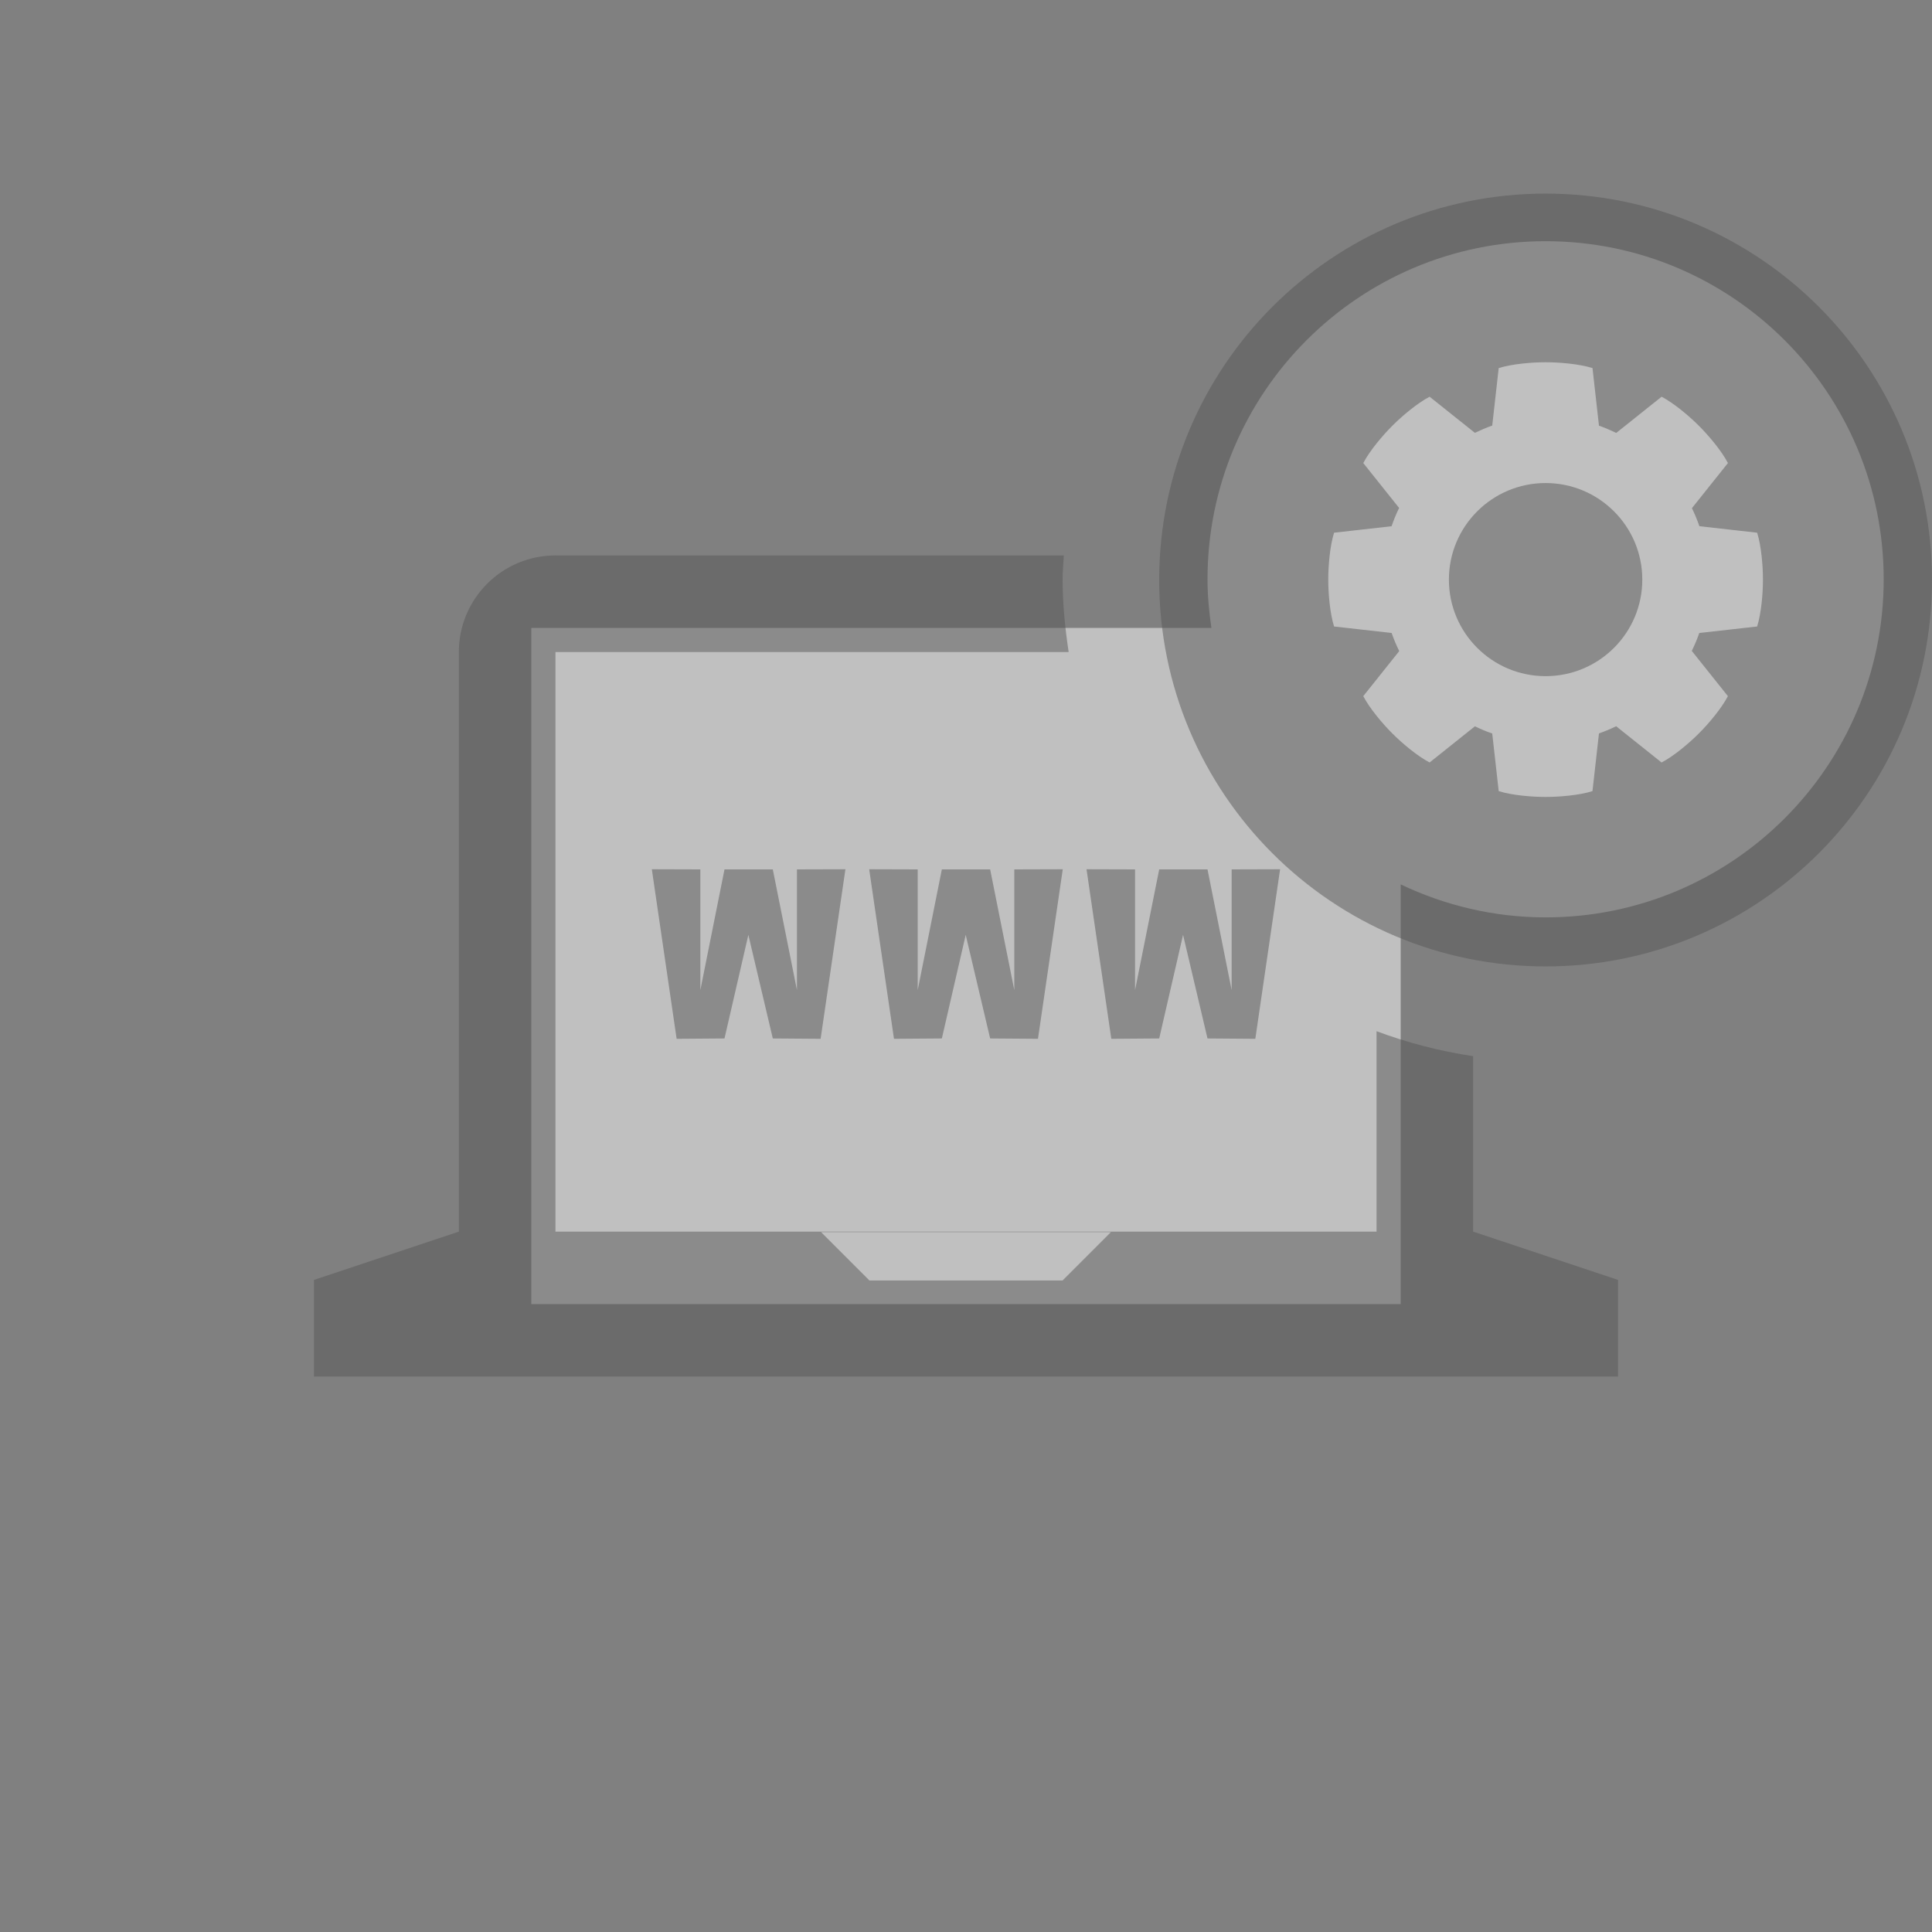 <?xml version="1.0" encoding="utf-8"?>
<!-- Generator: Adobe Illustrator 16.0.3, SVG Export Plug-In . SVG Version: 6.00 Build 0)  -->
<!DOCTYPE svg PUBLIC "-//W3C//DTD SVG 1.1//EN" "http://www.w3.org/Graphics/SVG/1.1/DTD/svg11.dtd">
<svg version="1.1" xmlns="http://www.w3.org/2000/svg" xmlns:xlink="http://www.w3.org/1999/xlink" x="0px" y="0px" width="80px"
	 height="80px" viewBox="0 0 80 80" enable-background="new 0 0 80 80" xml:space="preserve">
<rect x="0" y="0" width="80" height="80" fill="#808080" stroke="none"/>
<g id="white_1_" opacity="0.502" enable-background="new    ">
	<g id="white">
		<g>
			<path fill-rule="evenodd" clip-rule="evenodd" fill="#FFFFFF" d="M64,9.987c-7.731,0-14,6.269-14,14
				c0,0.686,0.065,1.354,0.161,2.013H22v28h36V36.622c1.82,0.866,3.85,1.365,6,1.365c7.732,0,14-6.268,14-14
				C78,16.256,71.732,9.987,64,9.987z"/>
		</g>
	</g>
</g>
<g id="website_x5F_www_x5F_settings_1_" opacity="0.502" enable-background="new    ">
	<g id="website_x5F_www_x5F_settings">
		<g>
			<path fill-rule="evenodd" clip-rule="evenodd" fill="#555555" d="M61,43.735c-1.386-0.209-2.723-0.558-4-1.035V51H23V27h21.251
				C44.102,26.014,44,25.012,44,23.984c0-0.333,0.033-0.656,0.05-0.984H23c-2.209,0-4,1.791-4,4v24l-6,2v4h54v-4l-6-2V43.735z
				 M44,53.021h-8l-2-2h12L44,53.021z M35.991,35.994l1.027,7.021L39,43l0.988-4.29L41,43l1.98,0.015l1.027-7.021L42,36v5l-1-5h-2
				l-1,5v-5L35.991,35.994z M26.991,35.994l1.027,7.021L30,43l0.988-4.29L32,43l1.98,0.015l1.027-7.021L33,36v5l-1-5h-2l-1,5v-5
				L26.991,35.994z M64,20.002c-2.212,0-4.004,1.79-4.004,3.998s1.792,3.998,4.004,3.998c2.211,0,4.004-1.79,4.004-3.998
				S66.211,20.002,64,20.002z M64,8.017c-8.836,0-16,7.164-16,16c0,8.837,7.164,16,16,16c8.837,0,16-7.163,16-16
				C80,15.181,72.837,8.017,64,8.017z M72.759,25.942l-2.395,0.269c-0.088,0.255-0.193,0.501-0.311,0.741l1.496,1.874
				c-0.269,0.513-0.798,1.14-1.203,1.544c-0.404,0.405-1.031,0.935-1.544,1.203l-1.88-1.5c-0.23,0.111-0.468,0.21-0.712,0.296
				l-0.269,2.39C65.39,32.932,64.572,33,64,33s-1.39-0.068-1.942-0.241l-0.268-2.386c-0.246-0.085-0.485-0.185-0.718-0.297
				l-1.875,1.497c-0.513-0.269-1.14-0.798-1.544-1.203c-0.405-0.404-0.935-1.031-1.203-1.544l1.489-1.866
				c-0.119-0.242-0.226-0.492-0.315-0.75l-2.383-0.268C55.068,25.39,55,24.572,55,24s0.068-1.39,0.241-1.942l2.38-0.268
				c0.091-0.259,0.193-0.513,0.313-0.757l-1.484-1.859c0.269-0.513,0.798-1.14,1.203-1.544c0.404-0.405,1.031-0.935,1.544-1.203
				l1.875,1.496c0.233-0.111,0.471-0.216,0.718-0.301l0.268-2.381C62.61,15.068,63.428,15,64,15s1.39,0.068,1.942,0.241l0.268,2.385
				c0.245,0.086,0.481,0.188,0.714,0.301l1.879-1.5c0.513,0.269,1.14,0.798,1.544,1.203c0.405,0.404,0.935,1.031,1.203,1.544
				l-1.491,1.868c0.118,0.241,0.22,0.491,0.31,0.747l2.391,0.269C72.932,22.61,73,23.428,73,24S72.932,25.39,72.759,25.942z M48,43
				l0.988-4.29L50,43l1.98,0.015l1.026-7.021L51,36v5l-1-5h-2l-1,5v-5l-2.009-0.006l1.026,7.021L48,43z"/>
		</g>
	</g>
</g>
</svg>

